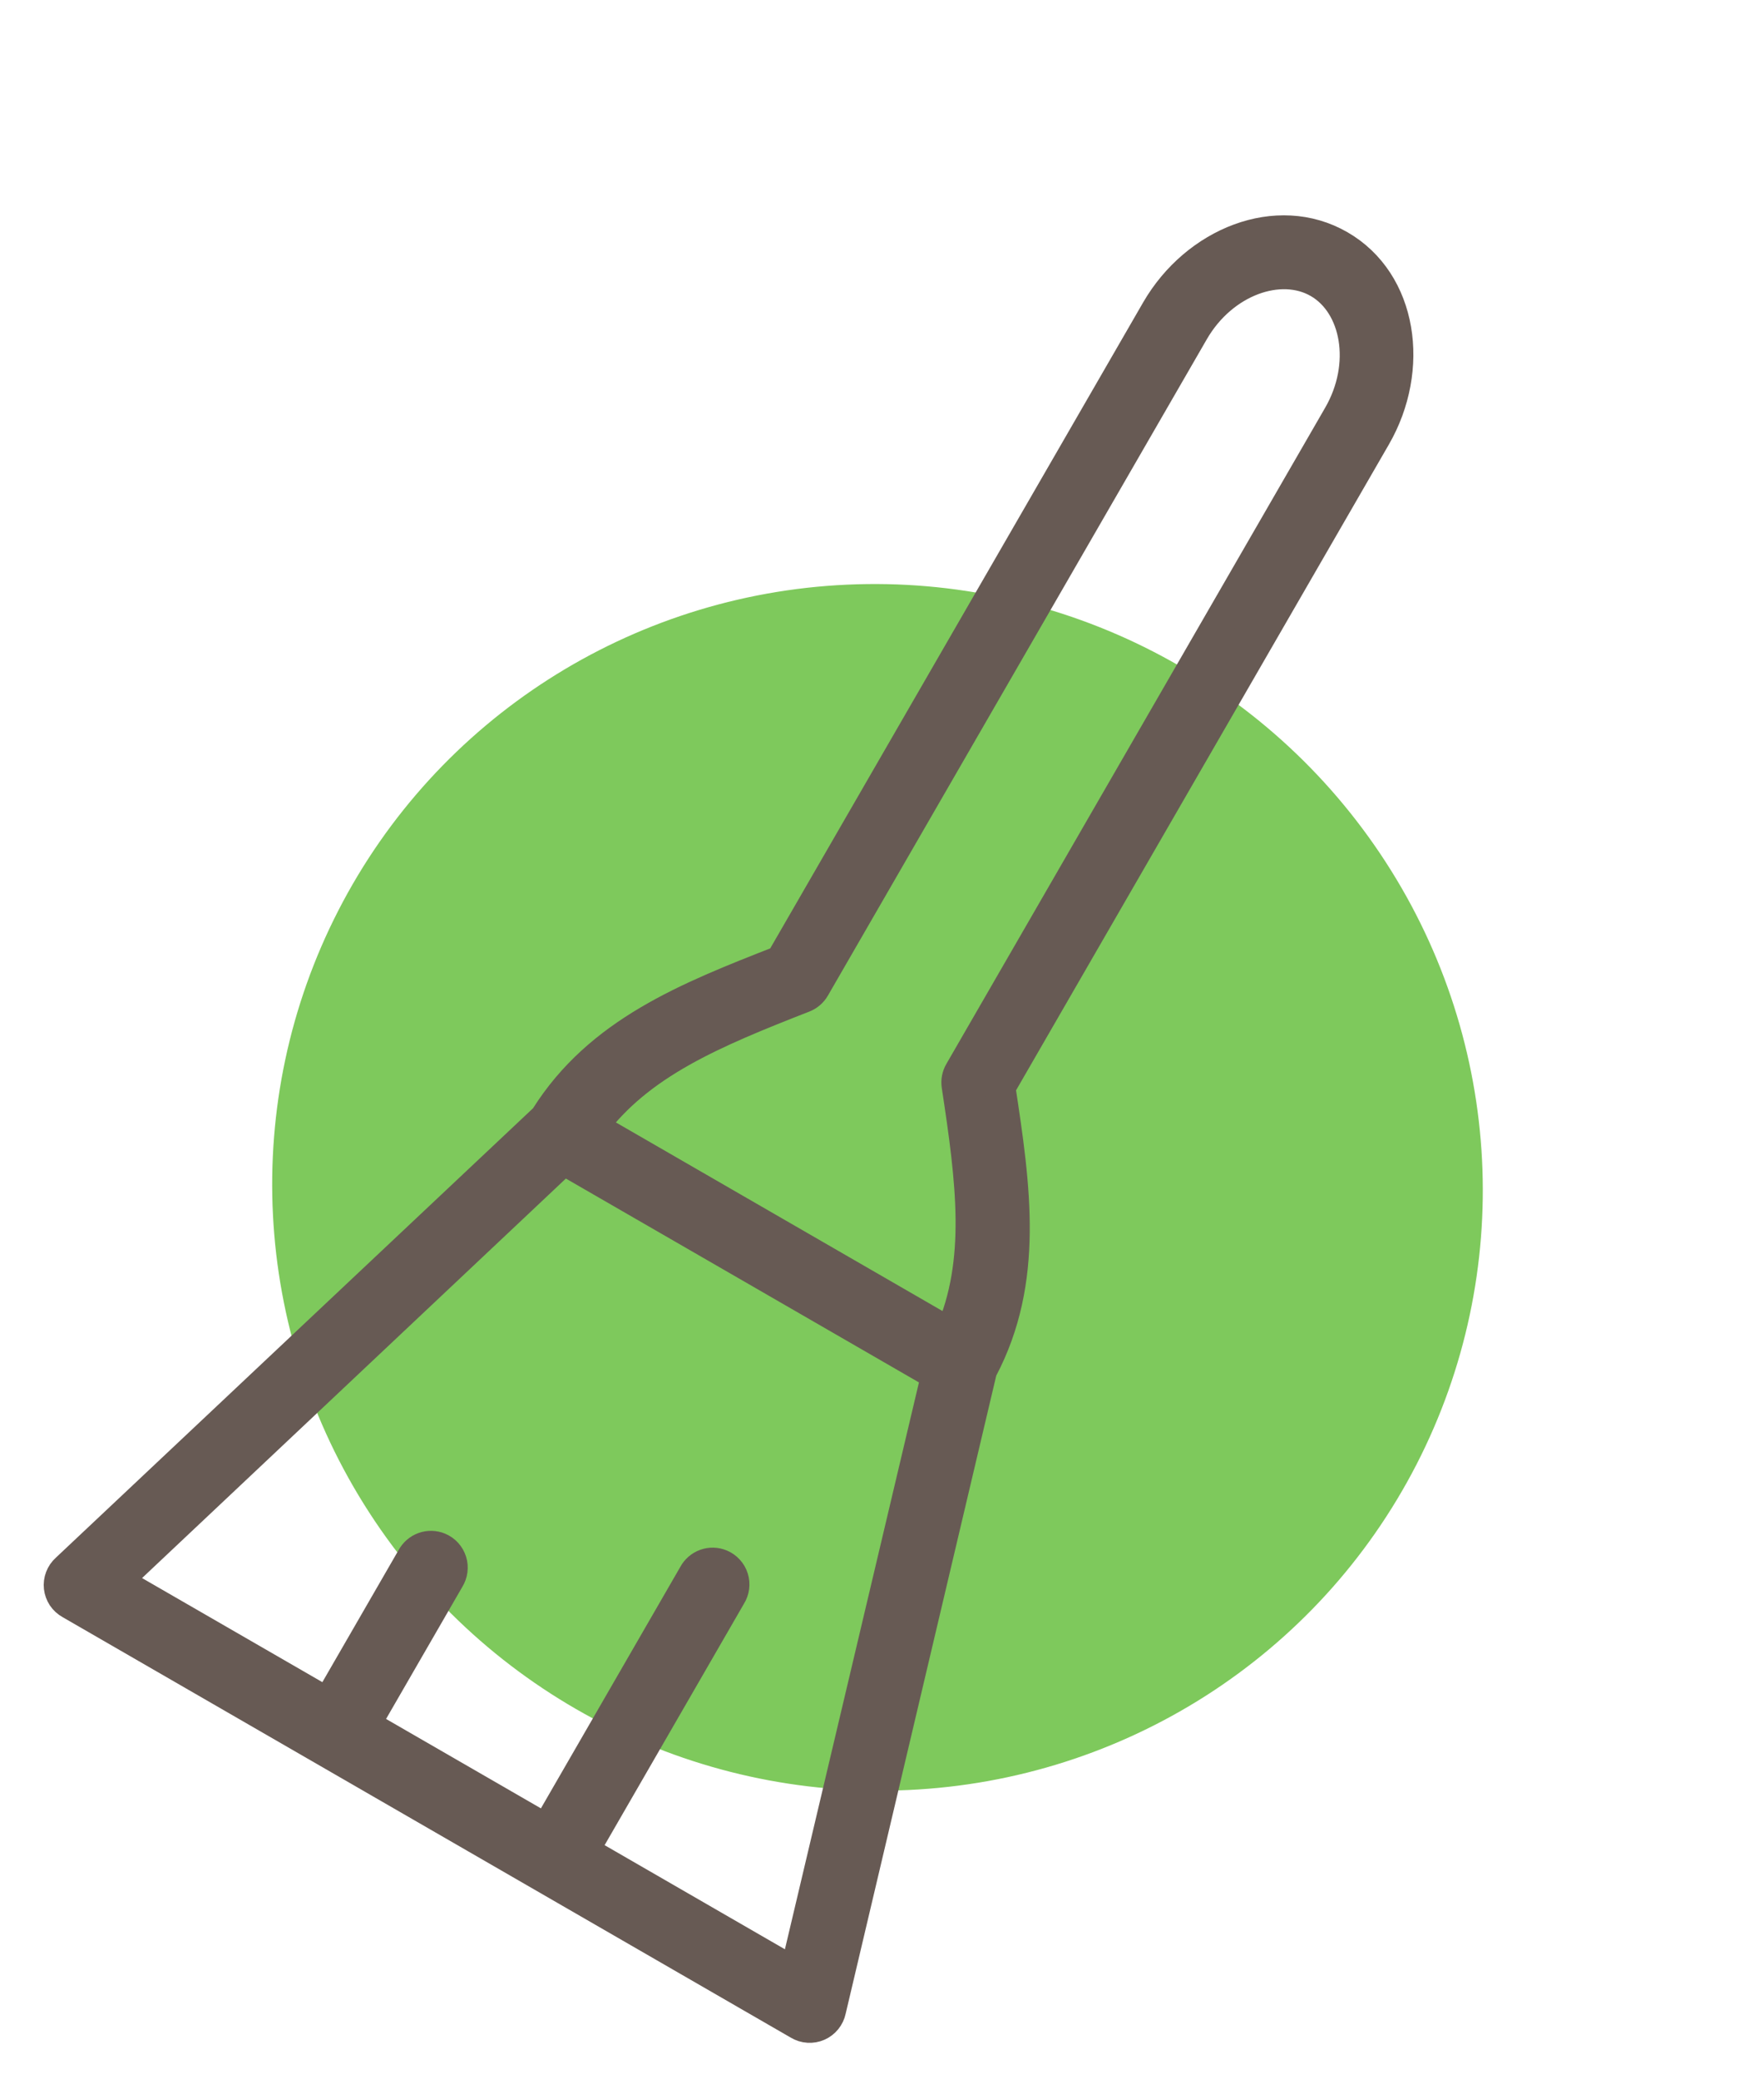 <svg width="56" height="66" viewBox="0 0 56 66" fill="none" xmlns="http://www.w3.org/2000/svg">
  <ellipse cx="27.857" cy="37.688" rx="19.24" ry="19.126" transform="rotate(27.216 27.857 37.688)" fill="#7EC95C" />
  <path d="M42.528 7.805C40.544 6.66 37.96 7.707 36.721 9.853L24.797 30.505C21.803 31.674 19.029 32.779 17.337 35.456C17.33 35.468 17.324 35.48 17.317 35.492L2.111 49.812C2.032 49.883 1.97 49.972 1.932 50.072C1.894 50.172 1.88 50.279 1.892 50.385C1.904 50.491 1.941 50.593 2 50.682C2.06 50.77 2.139 50.843 2.233 50.895L25.359 64.247C25.45 64.302 25.553 64.335 25.66 64.341C25.766 64.348 25.873 64.33 25.971 64.287C26.069 64.244 26.155 64.179 26.222 64.096C26.289 64.013 26.336 63.915 26.358 63.811L31.156 43.483L31.177 43.447C32.65 40.643 32.219 37.688 31.735 34.51L43.658 13.859C44.898 11.712 44.512 8.951 42.528 7.805ZM41.86 8.963C43.079 9.666 43.436 11.574 42.502 13.191L30.475 34.023C30.399 34.155 30.369 34.308 30.392 34.458C30.859 37.526 31.178 40.032 30.178 42.34L18.796 35.768C20.294 33.747 22.624 32.771 25.514 31.642C25.655 31.586 25.773 31.485 25.849 31.353L37.877 10.521C38.81 8.904 40.641 8.259 41.86 8.963ZM17.892 36.79L23.819 40.211L29.745 43.633L25.25 62.642L18.511 58.751L23.188 50.649C23.24 50.567 23.273 50.475 23.286 50.379C23.298 50.282 23.29 50.184 23.261 50.092C23.232 49.999 23.183 49.914 23.117 49.843C23.052 49.771 22.972 49.714 22.883 49.677C22.728 49.612 22.555 49.607 22.398 49.664C22.241 49.72 22.11 49.834 22.032 49.982L17.355 58.083L11.573 54.745L14.246 50.116C14.298 50.033 14.331 49.941 14.343 49.845C14.356 49.749 14.347 49.651 14.318 49.558C14.289 49.466 14.24 49.381 14.175 49.309C14.11 49.237 14.029 49.181 13.94 49.143C13.786 49.078 13.613 49.074 13.456 49.13C13.298 49.187 13.168 49.3 13.089 49.448L10.417 54.077L3.678 50.187L17.892 36.79Z" fill="#675A54" stroke="#675A54" />
</svg>
